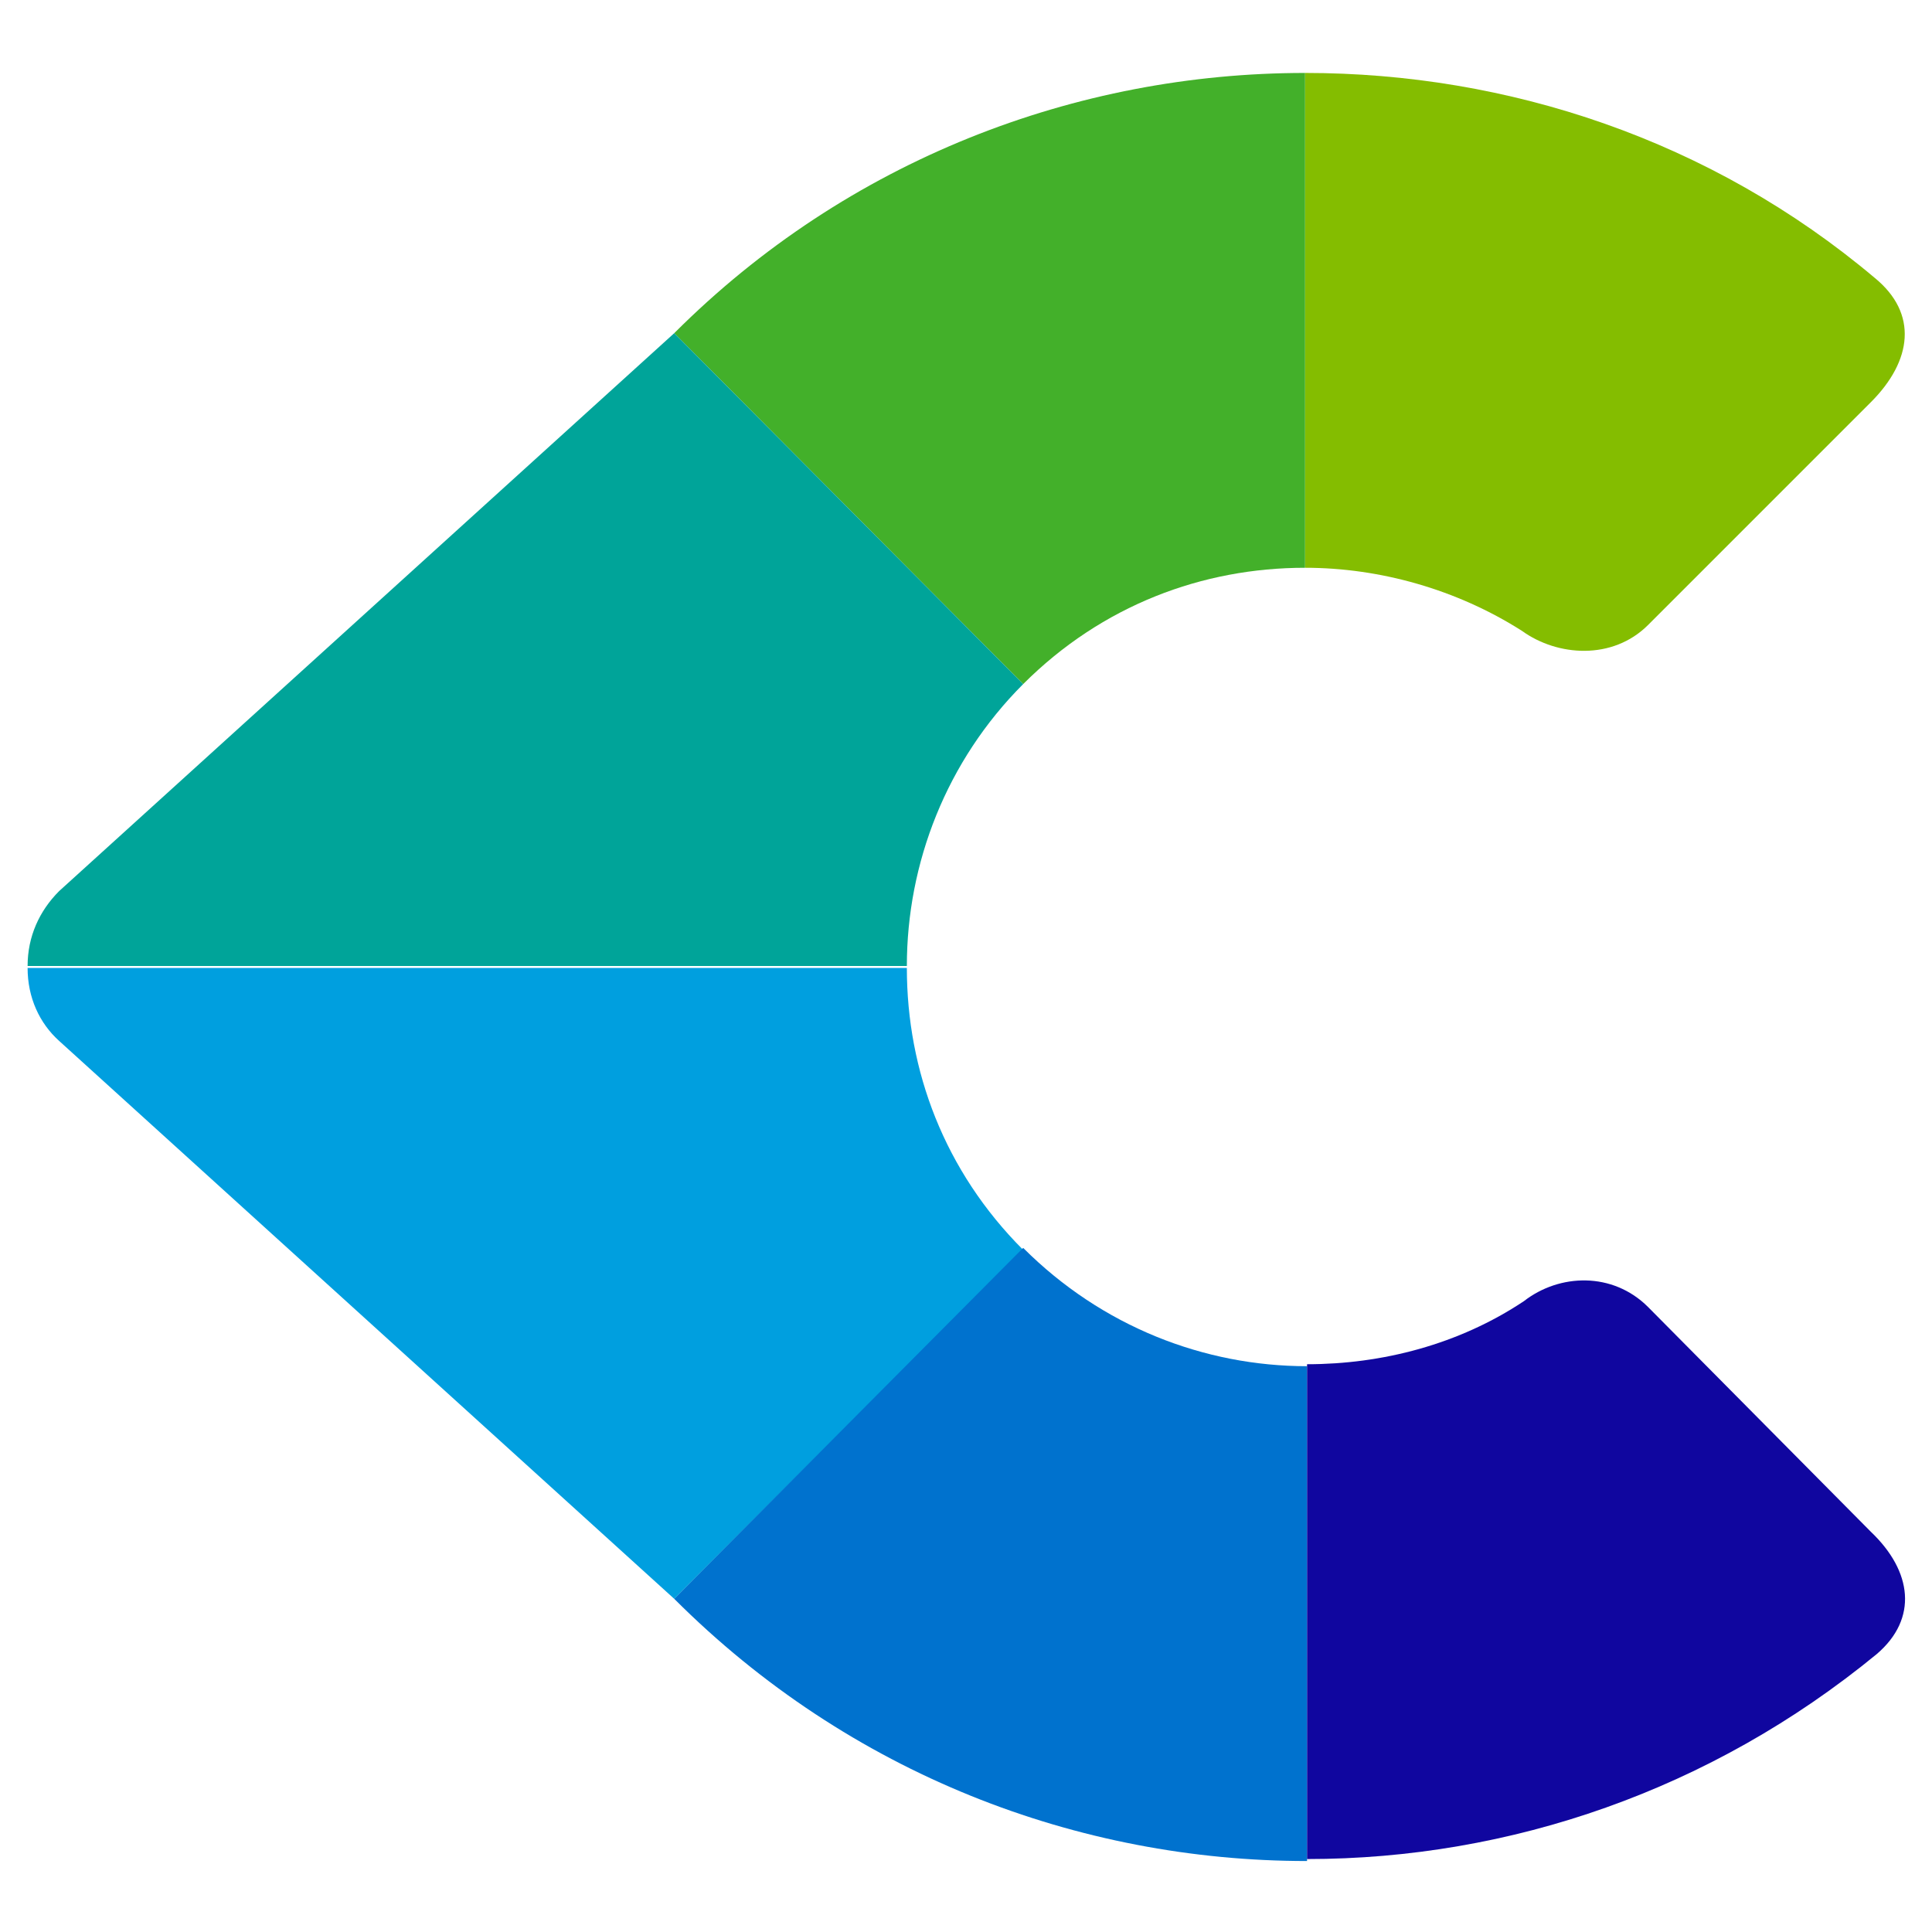 <?xml version="1.0" encoding="utf-8"?>
<!-- Generator: Adobe Illustrator 26.2.0, SVG Export Plug-In . SVG Version: 6.00 Build 0)  -->
<svg version="1.1" id="Calque_1" xmlns="http://www.w3.org/2000/svg" xmlns:xlink="http://www.w3.org/1999/xlink" x="0px" y="0px"
     viewBox="0 0 98 98" style="enable-background:new 0 0 98 98;" xml:space="preserve">
<style type="text/css">
	.st0{fill:#84BD00;}
	.st1{fill:#43B02A;}
	.st2{fill:#00A499;}
	.st3{fill:#009FDF;}
	.st4{fill:#0072CE;}
	.st5{fill:#10069F;}
</style>
    <g>
	<path class="st0" d="M95.1,14.1C86.8,7.1,76.5,3.7,66.2,3.7v25.1c3.8,0,7.7,1.1,11,3.2v0c1.8,1.3,4.6,1.5,6.4-0.3l11.3-11.3
		C97,18.3,97.3,15.9,95.1,14.1"/>
        <path class="st1" d="M51.9,34.7c4-4,9.1-5.9,14.3-5.9V3.7C54.6,3.7,43,8.1,34.2,16.9L51.9,34.7z"/>
        <path class="st2" d="M51.9,34.7L34.2,16.9L3,45.2c-1,1-1.6,2.3-1.6,3.8h32.8H46C46,43.8,48,38.6,51.9,34.7"/>
        <path class="st3" d="M34.2,81.1l17.7-17.7c-4-4-5.9-9.1-5.9-14.3H34.2H20.9H1.4c0,1.5,0.6,2.8,1.6,3.7L34.2,81.1
		C34.2,81,34.2,81.1,34.2,81.1L34.2,81.1L34.2,81.1L34.2,81.1L34.2,81.1z"/>
        <path class="st4" d="M51.9,63.3L51.9,63.3L34.2,81.1h0c8.9,8.9,20.5,13.3,32.1,13.3V69.3C61.1,69.3,55.9,67.3,51.9,63.3"/>
        <path class="st5" d="M94.9,77.7L83.6,66.3c-1.8-1.8-4.5-1.7-6.3-0.3v0c-3.3,2.2-7.2,3.2-11,3.2v25.1c10.3,0,20.5-3.5,28.9-10.4
		C97.3,82.1,97,79.7,94.9,77.7"/>
</g>
</svg>

